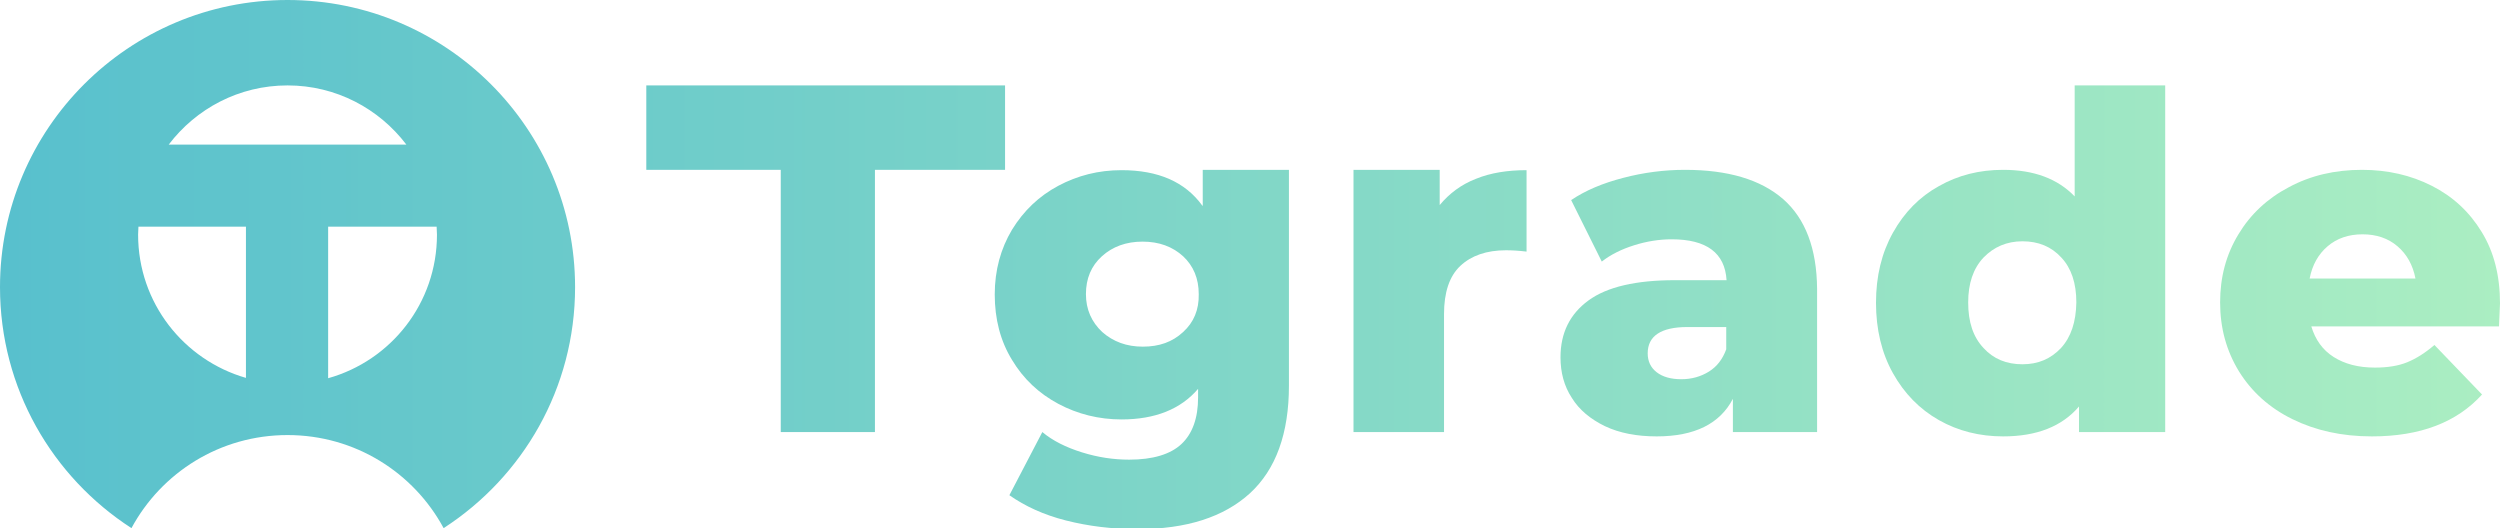 <svg width="369" height="78" viewBox="0 0 369 78" fill="none" xmlns="http://www.w3.org/2000/svg">
<g clip-path="url(#clip0)">
<path d="M217.853 26.392C220.015 25.509 222.52 25.117 225.32 25.117V37.136C224.092 36.989 223.109 36.94 222.274 36.94C219.425 36.94 217.166 37.724 215.545 39.245C213.924 40.766 213.138 43.17 213.138 46.358V63.773H199.777V25.068H212.499V30.268C213.924 28.551 215.692 27.226 217.853 26.392Z" fill="url(#paint0_linear)"/>
<path d="M115.239 25.068H95.394V12.607H148.347V25.068H129.14V63.773H115.239V25.068Z" fill="url(#paint1_linear)"/>
<path d="M177.476 30.366C174.921 26.834 170.942 25.117 165.539 25.117C162.15 25.117 159.055 25.902 156.206 27.423C153.357 28.943 151.097 31.102 149.378 33.898C147.708 36.694 146.824 39.883 146.824 43.464C146.824 47.094 147.659 50.332 149.378 53.128C151.048 55.925 153.357 58.083 156.206 59.604C159.055 61.124 162.199 61.909 165.539 61.909C170.5 61.909 174.283 60.389 176.837 57.396V58.672C176.837 61.713 176.002 64.019 174.381 65.54C172.76 67.06 170.157 67.845 166.669 67.845C164.36 67.845 162.051 67.502 159.694 66.766C157.336 66.03 155.371 65.049 153.848 63.773L148.985 73.094C151.294 74.713 154.045 75.989 157.336 76.823C160.627 77.656 164.115 78.098 167.897 78.098C175.118 78.098 180.619 76.332 184.5 72.8C188.331 69.268 190.247 63.97 190.247 56.906V25.068H177.525V30.366H177.476ZM174.627 49.008C173.055 50.479 171.09 51.166 168.683 51.166C166.276 51.166 164.311 50.43 162.69 49.008C161.118 47.536 160.283 45.672 160.283 43.415C160.283 41.109 161.069 39.245 162.641 37.823C164.213 36.4 166.227 35.664 168.634 35.664C171.09 35.664 173.055 36.4 174.627 37.823C176.149 39.245 176.935 41.109 176.935 43.415C176.984 45.721 176.198 47.585 174.627 49.008Z" fill="url(#paint2_linear)"/>
<path d="M263.192 29.385C259.852 26.491 255.038 25.068 248.702 25.068C245.656 25.068 242.611 25.46 239.614 26.245C236.569 27.03 234.014 28.109 231.902 29.532L236.421 38.608C237.748 37.577 239.319 36.792 241.186 36.204C243.053 35.615 244.919 35.321 246.737 35.321C251.895 35.321 254.596 37.332 254.842 41.355H247.228C241.481 41.355 237.207 42.336 234.456 44.347C231.706 46.358 230.33 49.155 230.33 52.736C230.33 54.992 230.871 57.004 232 58.721C233.081 60.487 234.751 61.86 236.863 62.891C239.025 63.921 241.579 64.411 244.526 64.411C250.126 64.411 253.859 62.547 255.775 58.868V63.773H268.203V42.63C268.154 36.694 266.484 32.279 263.192 29.385ZM254.793 51.558C254.252 53.03 253.417 54.109 252.238 54.845C251.059 55.581 249.684 55.974 248.161 55.974C246.639 55.974 245.41 55.63 244.526 54.943C243.642 54.257 243.2 53.325 243.2 52.147C243.2 49.596 245.165 48.272 249.045 48.272H254.793V51.558Z" fill="url(#paint3_linear)"/>
<path d="M306.223 28.992C303.718 26.392 300.23 25.068 295.662 25.068C292.174 25.068 289.03 25.853 286.181 27.472C283.332 29.041 281.073 31.347 279.403 34.34C277.732 37.332 276.897 40.766 276.897 44.691C276.897 48.615 277.732 52.098 279.403 55.09C281.073 58.083 283.332 60.389 286.181 62.008C289.03 63.626 292.223 64.411 295.662 64.411C300.623 64.411 304.356 62.94 306.861 59.996V63.773H319.584V12.607H306.223V28.992ZM304.209 51.362C302.686 52.981 300.819 53.766 298.511 53.766C296.153 53.766 294.237 52.981 292.764 51.362C291.241 49.743 290.504 47.536 290.504 44.641C290.504 41.845 291.241 39.638 292.764 38.019C294.286 36.449 296.202 35.615 298.511 35.615C300.869 35.615 302.784 36.4 304.258 38.019C305.732 39.589 306.468 41.796 306.468 44.641C306.419 47.536 305.682 49.743 304.209 51.362Z" fill="url(#paint4_linear)"/>
<path d="M369 44.789C369 40.717 368.116 37.185 366.298 34.242C364.481 31.249 362.025 28.992 358.93 27.423C355.835 25.853 352.397 25.068 348.615 25.068C344.636 25.068 341.05 25.902 337.857 27.619C334.664 29.287 332.159 31.642 330.391 34.585C328.573 37.577 327.689 40.913 327.689 44.642C327.689 48.419 328.622 51.804 330.489 54.845C332.355 57.838 334.959 60.192 338.348 61.86C341.738 63.528 345.618 64.411 350.088 64.411C357.211 64.411 362.614 62.351 366.347 58.23L359.323 50.921C357.948 52.098 356.621 52.932 355.295 53.472C353.969 54.011 352.397 54.257 350.53 54.257C348.074 54.257 346.06 53.717 344.439 52.687C342.818 51.657 341.738 50.136 341.148 48.173H368.853C368.951 46.015 369 44.887 369 44.789ZM340.903 41.109C341.295 39.098 342.18 37.528 343.555 36.351C344.93 35.173 346.65 34.585 348.713 34.585C350.776 34.585 352.495 35.173 353.871 36.351C355.246 37.528 356.13 39.098 356.523 41.109H340.903Z" fill="url(#paint5_linear)"/>
<path d="M42.441 0C19.01 0 0 18.985 0 42.385C0 57.298 7.712 70.396 19.403 77.951C23.824 69.758 32.469 64.215 42.441 64.215C52.413 64.215 61.058 69.758 65.479 77.951C77.17 70.396 84.882 57.298 84.882 42.385C84.882 18.985 65.872 0 42.441 0ZM36.301 55.777C27.115 53.128 20.385 44.691 20.385 34.634C20.385 34.242 20.434 33.849 20.434 33.457H36.301V55.777ZM24.905 21.34C28.933 16.041 35.269 12.607 42.441 12.607C49.613 12.607 55.949 16.041 59.977 21.34H24.905ZM48.434 55.826V33.457H64.447C64.447 33.849 64.496 34.242 64.496 34.634C64.496 44.74 57.718 53.226 48.434 55.826Z" fill="url(#paint6_linear)"/>
</g>
<defs>
<linearGradient id="paint0_linear" x1="0.511" y1="44.424" x2="370.855" y2="44.424" gradientUnits="userSpaceOnUse">
<stop stop-color="#58C0CD"/>
<stop offset="1" stop-color="#ABEEC2"/>
</linearGradient>
<linearGradient id="paint1_linear" x1="0.511" y1="38.187" x2="370.855" y2="38.187" gradientUnits="userSpaceOnUse">
<stop stop-color="#58C0CD"/>
<stop offset="1" stop-color="#ABEEC2"/>
</linearGradient>
<linearGradient id="paint2_linear" x1="0.511" y1="51.55" x2="370.855" y2="51.55" gradientUnits="userSpaceOnUse">
<stop stop-color="#58C0CD"/>
<stop offset="1" stop-color="#ABEEC2"/>
</linearGradient>
<linearGradient id="paint3_linear" x1="0.511" y1="44.74" x2="370.855" y2="44.74" gradientUnits="userSpaceOnUse">
<stop stop-color="#58C0CD"/>
<stop offset="1" stop-color="#ABEEC2"/>
</linearGradient>
<linearGradient id="paint4_linear" x1="0.511" y1="38.503" x2="370.855" y2="38.503" gradientUnits="userSpaceOnUse">
<stop stop-color="#58C0CD"/>
<stop offset="1" stop-color="#ABEEC2"/>
</linearGradient>
<linearGradient id="paint5_linear" x1="0.511" y1="44.74" x2="370.855" y2="44.74" gradientUnits="userSpaceOnUse">
<stop stop-color="#58C0CD"/>
<stop offset="1" stop-color="#ABEEC2"/>
</linearGradient>
<linearGradient id="paint6_linear" x1="0.511" y1="38.983" x2="370.855" y2="38.983" gradientUnits="userSpaceOnUse">
<stop stop-color="#58C0CD"/>
<stop offset="1" stop-color="#ABEEC2"/>
</linearGradient>
<clipPath id="clip0">
<rect width="369" height="78" fill="white"/>
</clipPath>
</defs>
</svg>
